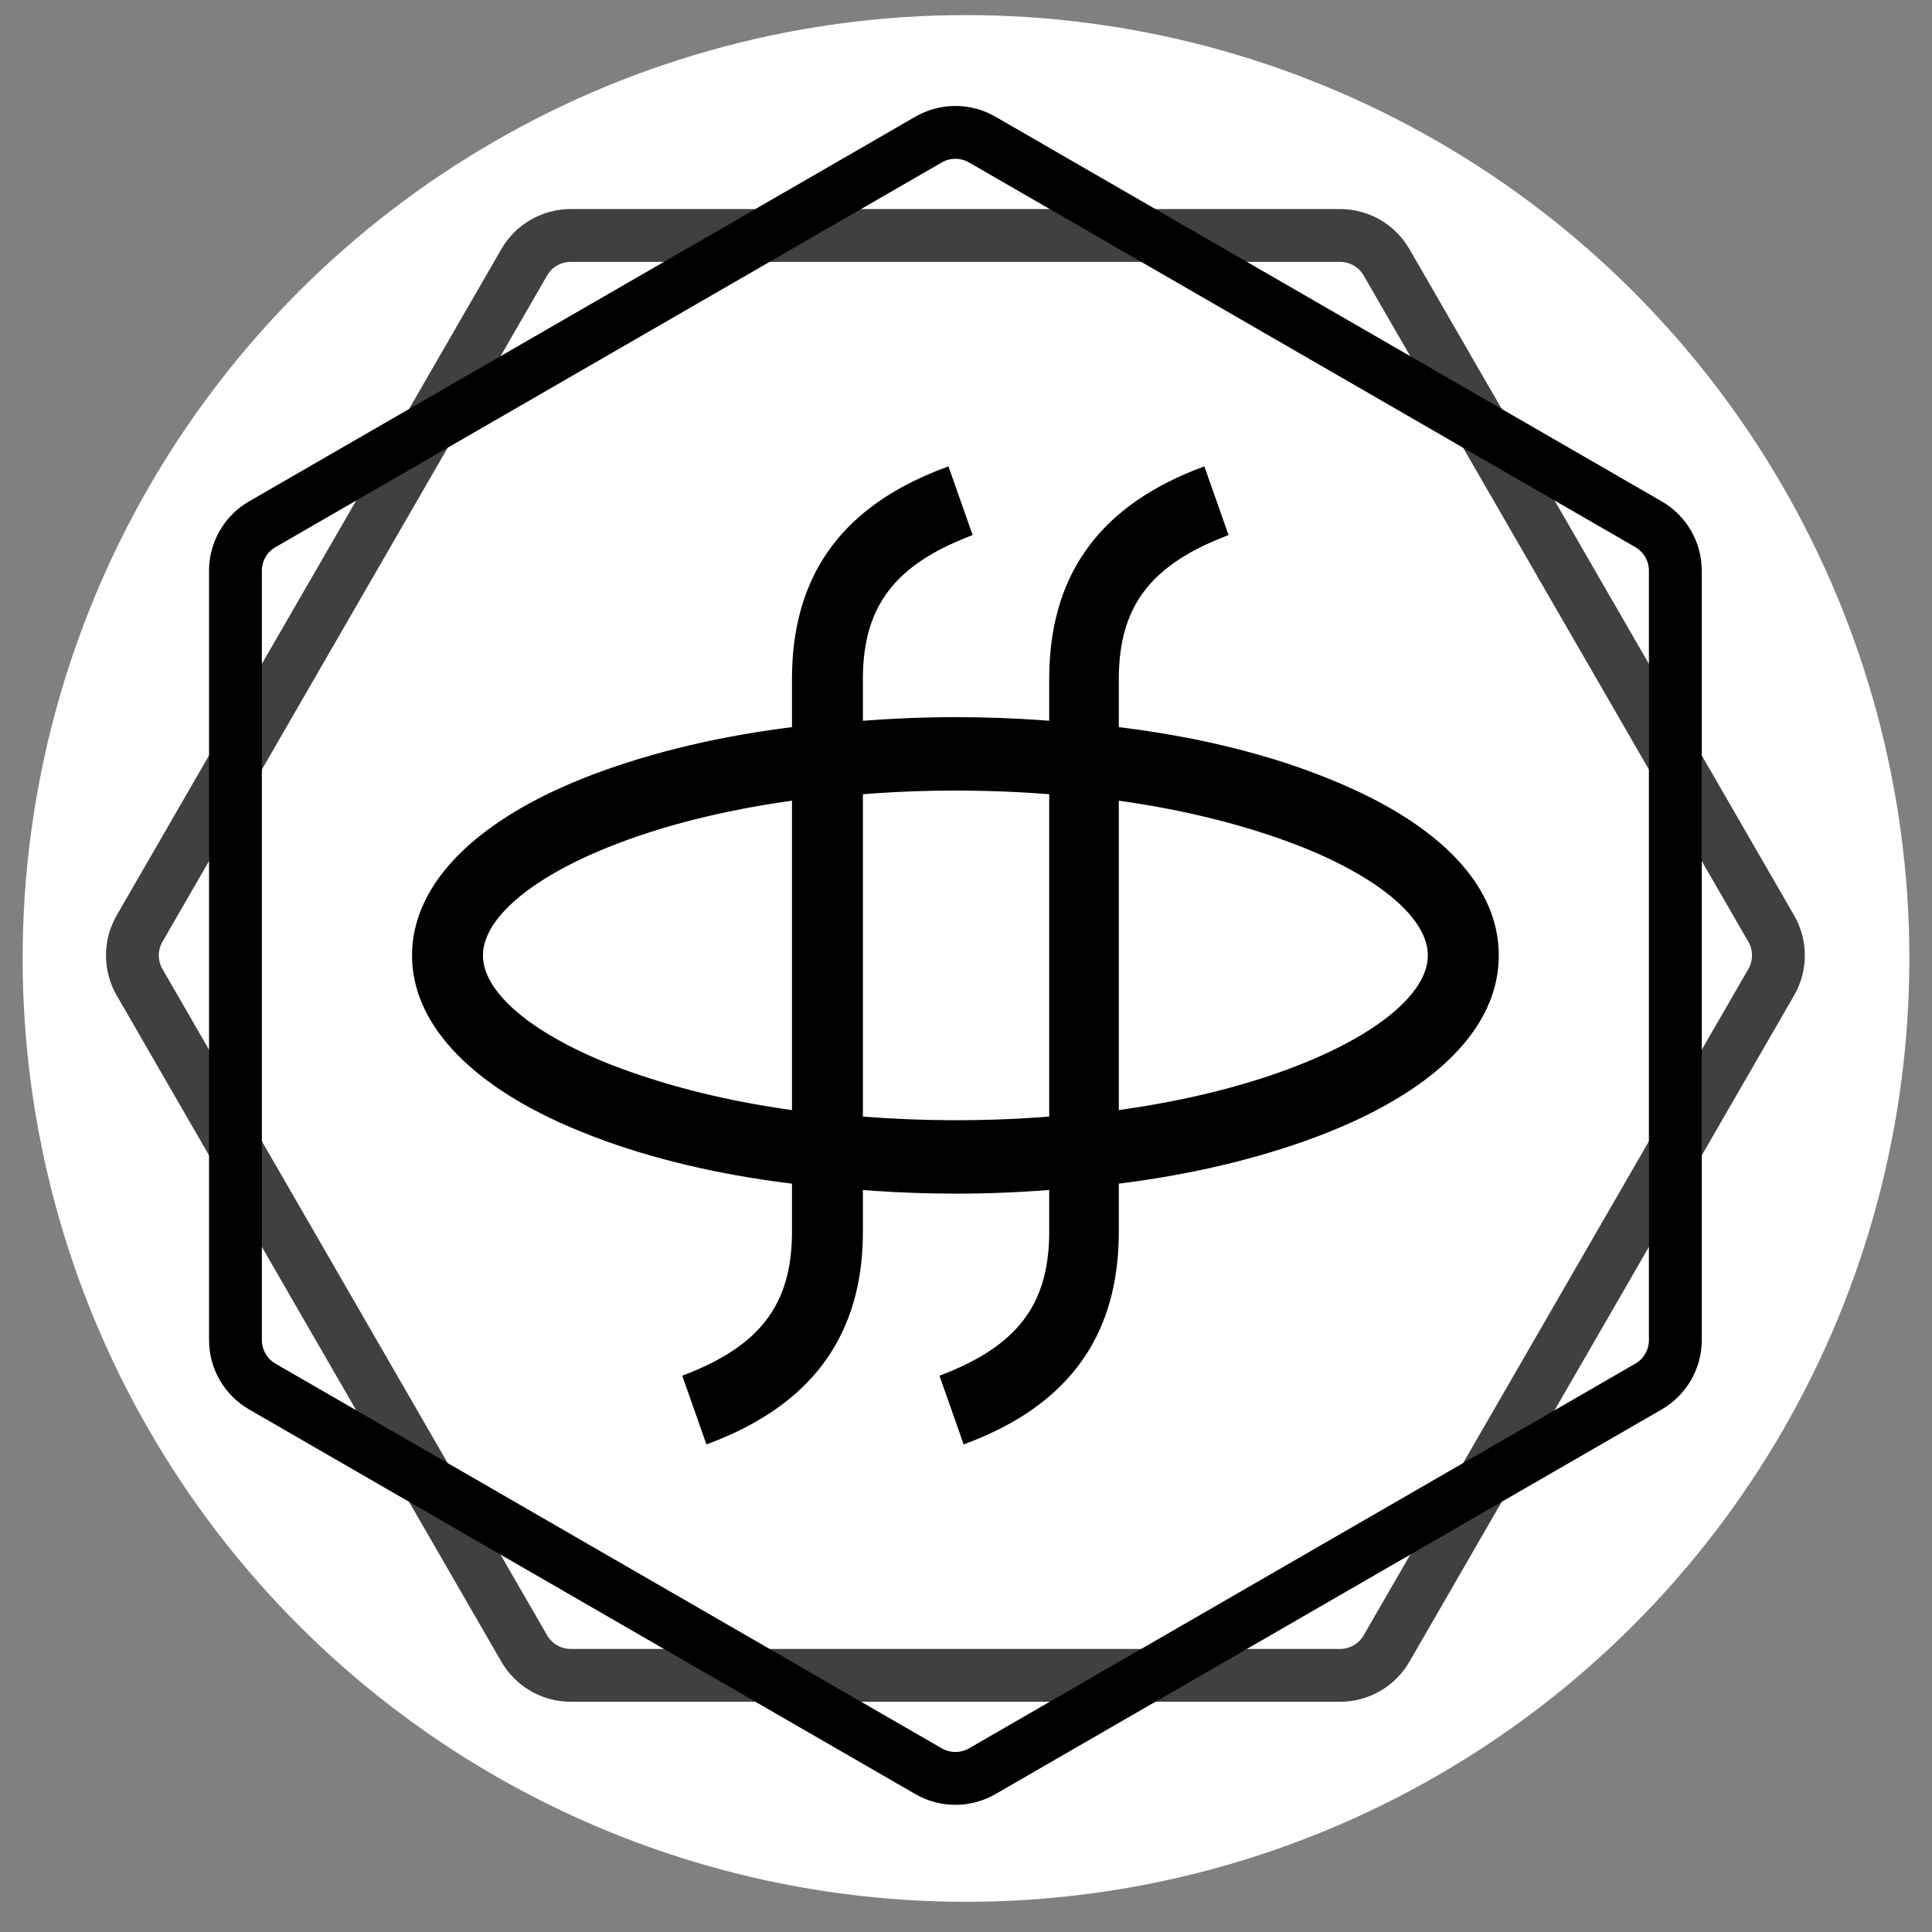 <?xml version="1.0" encoding="UTF-8"?>
<svg width="256px" height="256px" viewBox="0 0 256 256" version="1.1" xmlns="http://www.w3.org/2000/svg" xmlns:xlink="http://www.w3.org/1999/xlink">
    <rect x="0" y="0" width="256" height="256" fill="#808080" stroke="none"/>
    <title>favicon</title>
    <g id="favicon" stroke="none" stroke-width="1" fill="none" fill-rule="evenodd">
        <circle id="Oval" fill="#FFFFFF" cx="128" cy="127" r="125"></circle>
        <path d="M123.041,18.494 C125.24,17.224 127.95,17.224 130.15,18.494 L130.15,18.494 L218.437,69.466 C219.537,70.101 220.425,71.005 221.039,72.068 C221.653,73.131 221.991,74.353 221.991,75.623 L221.991,75.623 L221.991,177.568 C221.991,178.838 221.653,180.059 221.039,181.122 C220.425,182.185 219.537,183.09 218.437,183.725 L218.437,183.725 L130.15,234.697 C129.05,235.332 127.823,235.649 126.595,235.649 C125.368,235.649 124.141,235.332 123.041,234.697 L123.041,234.697 L34.754,183.725 C33.654,183.09 32.765,182.185 32.152,181.122 C31.538,180.059 31.199,178.838 31.199,177.568 L31.199,177.568 L31.199,75.623 C31.199,73.083 32.554,70.736 34.754,69.466 L34.754,69.466 Z" id="Polygon-Copy-2" stroke="#000000" stroke-width="7"></path>
        <path d="M123.041,18.494 C125.24,17.224 127.95,17.224 130.15,18.494 L130.15,18.494 L218.437,69.466 C219.537,70.101 220.425,71.005 221.039,72.068 C221.653,73.131 221.991,74.353 221.991,75.623 L221.991,75.623 L221.991,177.568 C221.991,178.838 221.653,180.059 221.039,181.122 C220.425,182.185 219.537,183.09 218.437,183.725 L218.437,183.725 L130.15,234.697 C129.05,235.332 127.823,235.649 126.595,235.649 C125.368,235.649 124.141,235.332 123.041,234.697 L123.041,234.697 L34.754,183.725 C33.654,183.09 32.765,182.185 32.152,181.122 C31.538,180.059 31.199,178.838 31.199,177.568 L31.199,177.568 L31.199,75.623 C31.199,73.083 32.554,70.736 34.754,69.466 L34.754,69.466 Z" id="Polygon-Copy-3" stroke="#000000" stroke-width="7" opacity="0.75" transform="translate(126.595, 126.595) rotate(30) translate(-126.595, -126.595) "></path>
        <path d="M158.593,62.174 L159.583,61.795 L162.789,70.898 L162.197,71.13 C161.857,71.263 161.523,71.399 161.197,71.536 L160.553,71.813 C152.088,75.547 148.43,80.789 148.256,89.324 L148.251,89.646 L148.249,89.976 L148.249,96.348 L148.564,96.387 C158.178,97.586 166.963,99.684 174.492,102.566 L175.194,102.838 L175.868,103.107 C176.161,103.224 176.451,103.341 176.739,103.46 L177.594,103.818 C178.159,104.059 178.713,104.304 179.256,104.552 L180.063,104.927 C180.463,105.116 180.856,105.307 181.244,105.501 L182.011,105.889 C192.757,111.437 198.595,118.596 198.595,126.594 C198.595,135.062 192.05,142.59 180.062,148.261 L179.255,148.637 C178.168,149.133 177.038,149.615 175.867,150.082 C168.128,153.142 159.191,155.38 149.513,156.676 L148.604,156.794 L148.249,156.838 L148.249,163.212 C148.249,176.487 142.062,185.524 129.452,190.705 L129.068,190.861 L128.676,191.016 L127.692,191.395 L124.485,182.29 L125.077,182.058 C134.715,178.284 138.833,172.933 139.018,163.864 L139.023,163.542 L139.025,163.212 L139.025,157.677 L138.26,157.737 C135.365,157.95 132.471,158.083 129.576,158.136 L128.129,158.156 L126.682,158.162 C123.085,158.162 119.415,158.039 115.946,157.801 L114.798,157.717 L114.338,157.68 L114.339,163.212 C114.339,176.431 108.045,185.501 95.372,190.704 L94.986,190.86 L94.593,191.016 L93.608,191.395 L90.401,182.29 L90.994,182.058 C100.632,178.284 104.75,172.933 104.935,163.864 L104.94,163.542 L104.942,163.212 L104.942,156.839 L104.627,156.801 C95.013,155.602 86.227,153.504 78.699,150.622 L77.997,150.35 L76.888,149.907 L76.031,149.553 L75.19,149.194 C61.984,143.45 54.595,135.425 54.595,126.594 C54.595,119.437 59.449,112.808 68.321,107.495 L69.02,107.083 C70.317,106.334 71.696,105.612 73.154,104.92 L73.957,104.545 C75.038,104.049 76.161,103.57 77.324,103.106 C85.063,100.047 94,97.808 103.677,96.512 L104.587,96.394 L104.942,96.349 L104.942,89.976 C104.942,76.671 111.157,67.65 123.901,62.481 L124.289,62.326 L124.685,62.171 L125.673,61.795 L128.879,70.898 L128.287,71.13 C118.649,74.904 114.53,80.255 114.345,89.324 L114.34,89.646 L114.339,89.976 L114.338,95.51 L115.104,95.451 C117.998,95.238 120.893,95.105 123.787,95.052 L125.235,95.032 L126.682,95.026 C130.278,95.026 133.948,95.149 137.417,95.387 L138.566,95.471 L139.025,95.508 L139.025,89.976 C139.025,76.568 145.336,67.483 158.201,62.329 L158.593,62.174 Z M126.682,104.753 C123.015,104.753 119.464,104.873 116.032,105.111 L114.892,105.194 L114.338,105.239 L114.338,147.949 L114.705,147.979 C118.203,148.254 121.96,148.408 125.671,148.431 L126.682,148.435 C130.349,148.435 133.899,148.316 137.332,148.078 L138.472,147.994 L139.025,147.948 L139.025,105.239 L138.659,105.209 C135.16,104.934 131.404,104.78 127.693,104.757 L126.682,104.753 Z M104.942,147.092 L104.942,106.095 L104.832,106.111 C95.815,107.374 87.521,109.469 80.712,112.212 L80.328,112.367 L79.571,112.68 C79.072,112.89 78.584,113.102 78.106,113.317 L77.398,113.641 C77.281,113.695 77.165,113.75 77.05,113.804 L76.366,114.134 C76.141,114.244 75.918,114.355 75.698,114.466 L75.048,114.802 L74.414,115.14 C73.373,115.706 72.402,116.284 71.506,116.87 L70.977,117.223 C70.89,117.282 70.804,117.341 70.719,117.4 L70.217,117.756 C66.193,120.665 63.992,123.737 63.992,126.594 C63.992,129.218 65.849,132.023 69.268,134.717 L69.733,135.075 C69.891,135.194 70.052,135.313 70.217,135.432 L70.718,135.788 C70.804,135.847 70.889,135.906 70.976,135.965 L71.505,136.317 C71.953,136.61 72.42,136.901 72.904,137.19 L73.495,137.535 C73.695,137.649 73.897,137.764 74.103,137.877 L74.728,138.217 L75.369,138.554 C75.586,138.666 75.806,138.777 76.028,138.888 L76.704,139.219 C76.817,139.274 76.932,139.328 77.047,139.383 L77.748,139.709 C77.866,139.763 77.984,139.816 78.104,139.87 L78.828,140.19 L79.569,140.507 C79.693,140.56 79.819,140.612 79.945,140.664 L80.709,140.975 C87.541,143.662 95.381,145.685 103.899,146.943 L104.942,147.092 Z M148.424,106.12 L148.249,106.096 L148.249,147.092 L148.358,147.077 C157.102,145.852 165.166,143.845 171.855,141.223 L172.863,140.821 L173.619,140.508 L174.36,140.191 C174.482,140.138 174.604,140.085 174.724,140.032 L175.441,139.709 L176.141,139.384 C176.372,139.274 176.6,139.165 176.825,139.054 L177.492,138.722 C178.92,137.998 180.229,137.253 181.414,136.493 L181.952,136.142 L182.472,135.788 C186.814,132.774 189.198,129.568 189.198,126.594 C189.198,123.678 186.907,120.54 182.725,117.578 L182.215,117.224 C182.041,117.106 181.865,116.988 181.686,116.871 L181.139,116.52 C180.954,116.404 180.766,116.287 180.575,116.172 L179.993,115.825 C179.6,115.595 179.194,115.367 178.778,115.141 L178.144,114.802 C178.037,114.746 177.93,114.69 177.821,114.634 L177.163,114.3 C177.051,114.245 176.939,114.19 176.827,114.134 L176.143,113.805 C176.028,113.751 175.912,113.696 175.795,113.642 L175.087,113.318 C174.251,112.942 173.382,112.574 172.482,112.214 C165.418,109.435 157.277,107.367 148.424,106.12 Z" id="newton" fill="#000000" fill-rule="nonzero"></path>
    </g>
</svg>